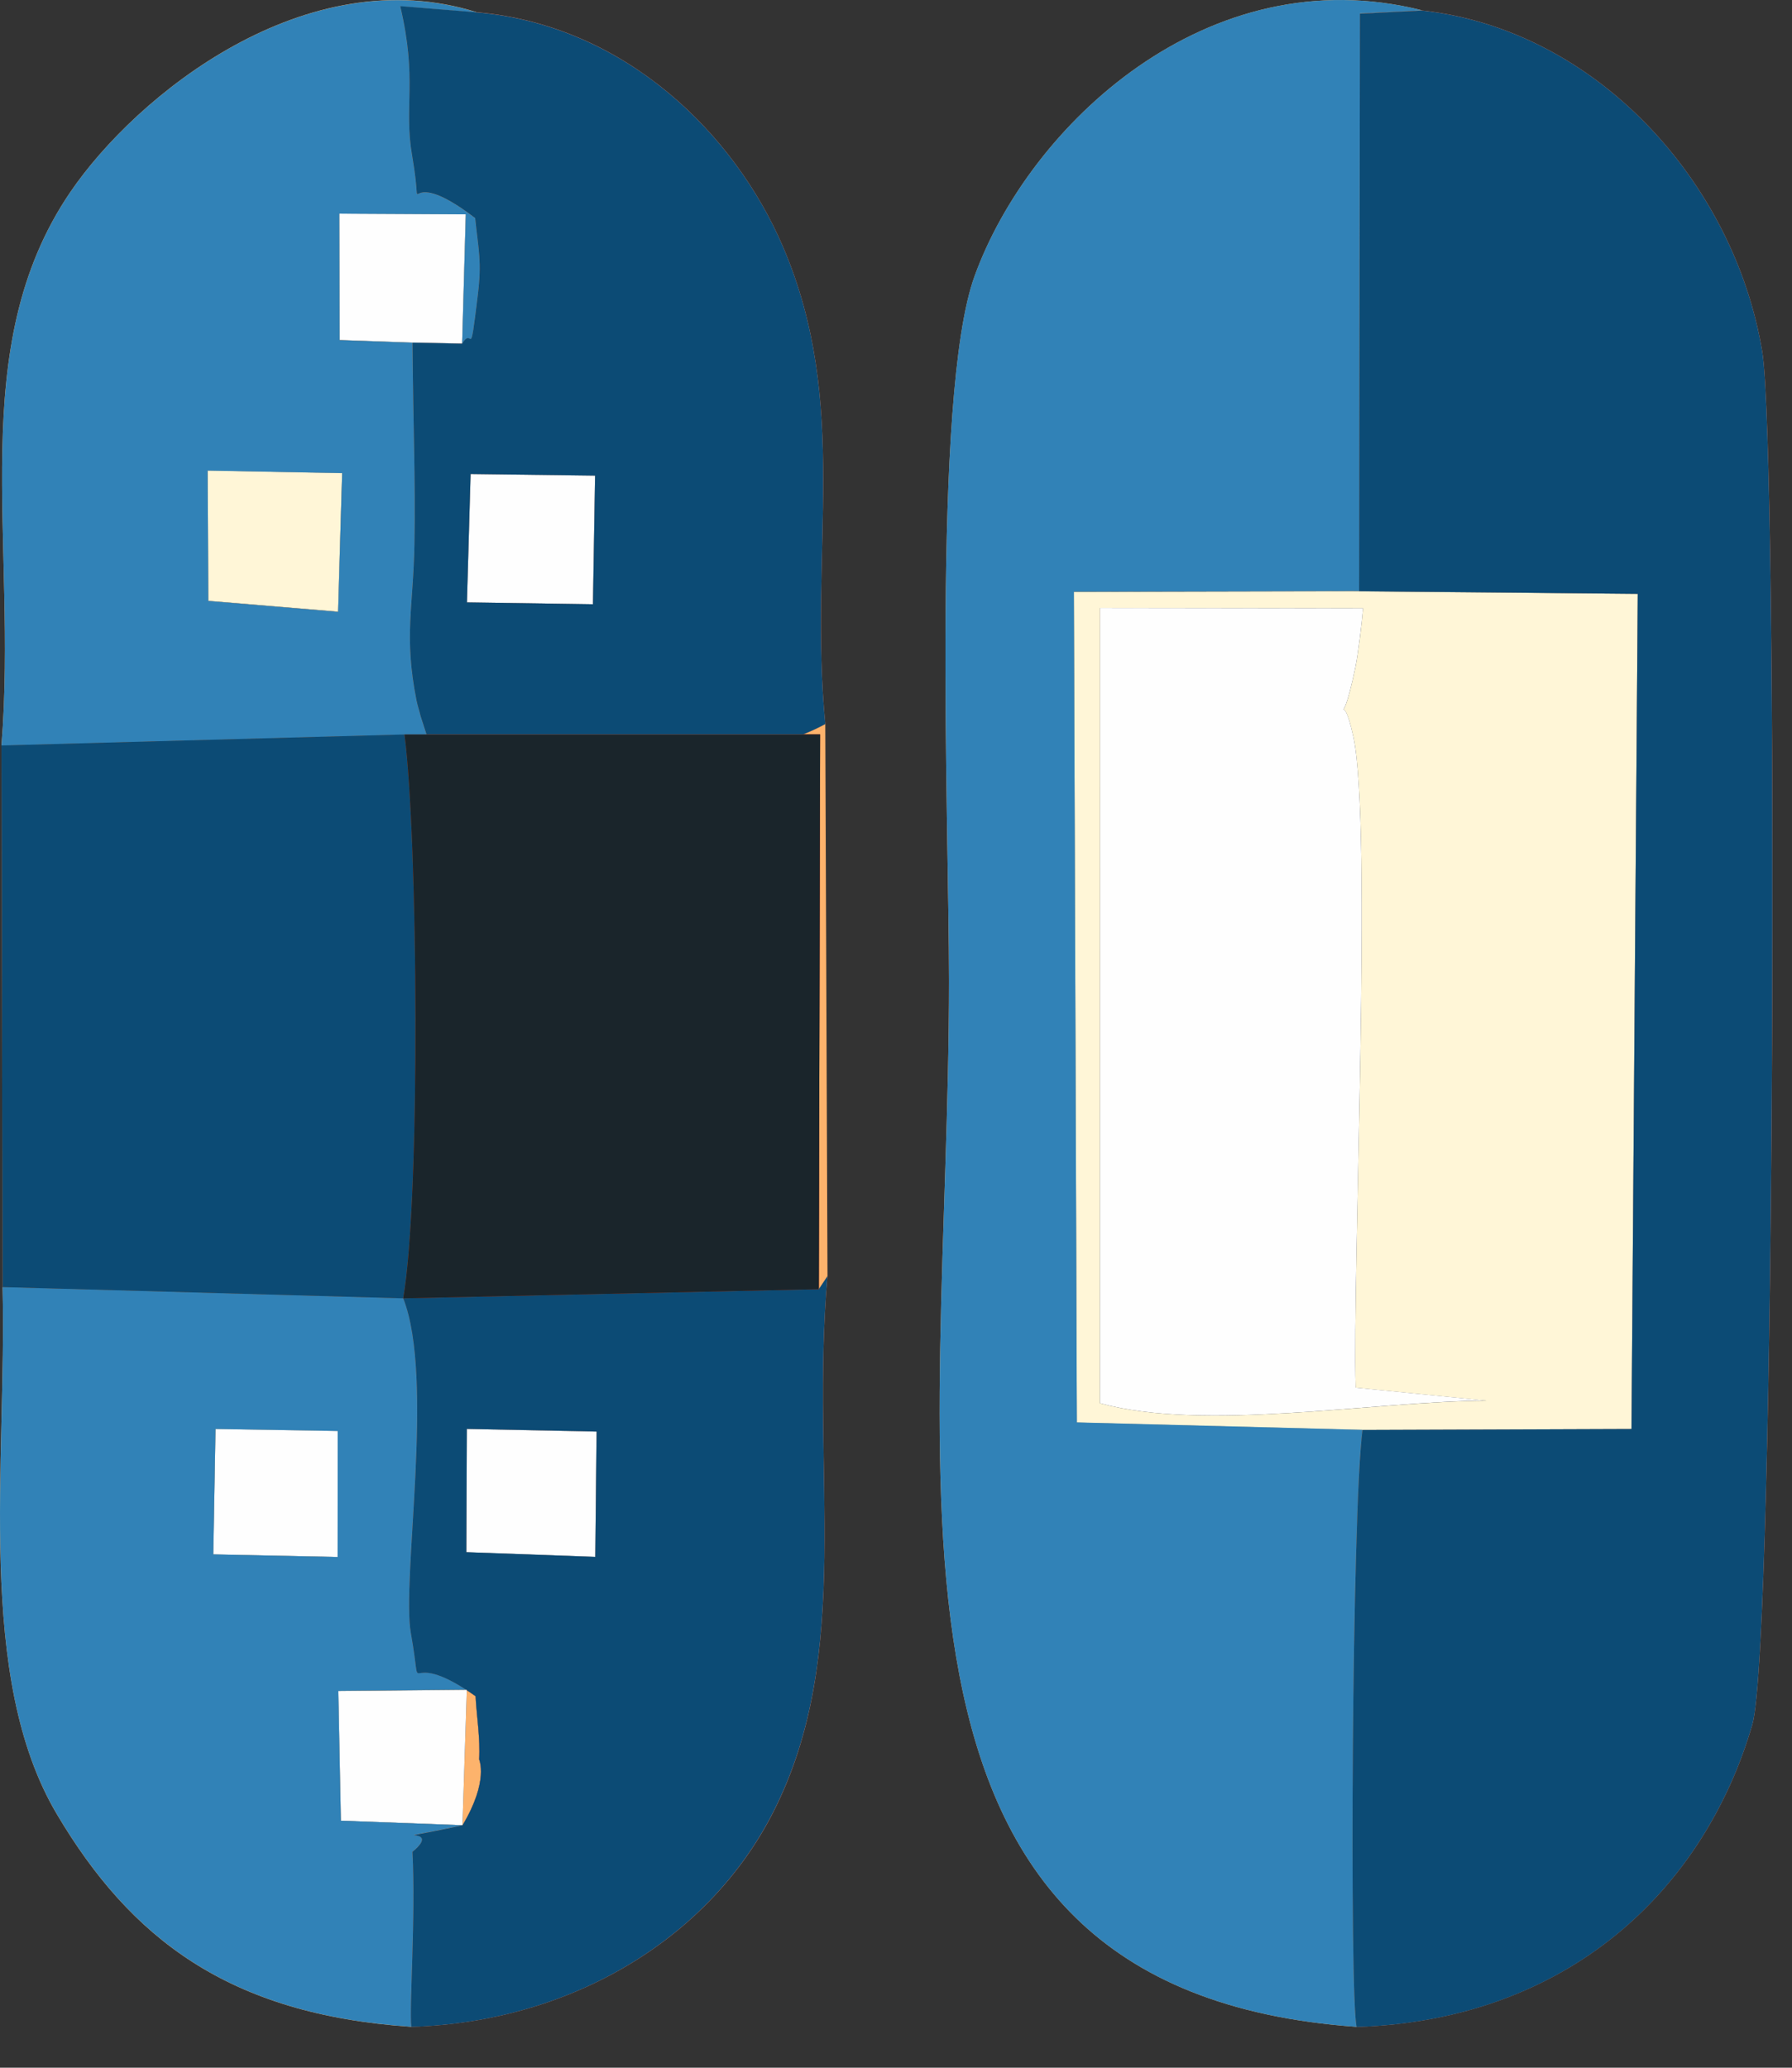 <svg width="26" height="30" viewBox="0 0 26 30" fill="none" xmlns="http://www.w3.org/2000/svg">
<rect x="0" y="0" width="26" height="30" fill="#333333" stroke="none"/>
<path fill-rule="evenodd" clip-rule="evenodd" d="M19.719 8.578L23.762 8.615L23.671 20.732L19.768 20.746C19.613 21.95 19.579 28.961 19.683 29.409C22.751 29.306 24.725 27.421 25.425 25.02C25.764 23.858 25.802 6.513 25.569 5.105C25.16 2.63 23.149 0.427 20.634 0.152L19.732 0.197L19.719 8.578Z" fill="#FE916D"/>
<path fill-rule="evenodd" clip-rule="evenodd" d="M19.683 29.407C19.579 28.959 19.613 21.948 19.768 20.744L15.623 20.637L15.58 8.585L19.719 8.576L19.732 0.195L20.634 0.15C17.518 -0.637 14.93 1.826 14.14 4.007C13.514 5.734 13.769 11.937 13.769 14.224C13.769 21.411 12.204 28.873 19.683 29.407Z" fill="#FDB36C"/>
<path fill-rule="evenodd" clip-rule="evenodd" d="M15.961 8.821L19.777 8.826C19.759 9.039 19.706 9.488 19.665 9.684C19.427 10.828 19.449 9.83 19.636 10.691C19.913 11.97 19.62 18.453 19.669 20.134L21.564 20.322C19.904 20.332 17.478 20.777 15.959 20.359L15.961 8.821ZM19.768 20.747L23.671 20.733L23.762 8.616L19.719 8.579L15.58 8.588L15.623 20.64L19.768 20.747V20.747Z" fill="#FFF6D7"/>
<path fill-rule="evenodd" clip-rule="evenodd" d="M6.828 6.876L8.634 6.899L8.603 8.767L6.775 8.739L6.828 6.876V6.876ZM6.705 4.985L5.985 4.971C5.993 6.114 6.03 6.984 6.014 7.896C5.997 8.822 5.858 9.227 6.043 10.161C6.059 10.243 6.086 10.321 6.102 10.388L6.247 10.838C7.942 10.838 10.521 11.304 11.974 10.505C11.732 7.968 12.342 5.87 11.358 3.574C10.661 1.949 9.079 0.369 6.926 0.178L5.807 0.088C6.06 1.163 5.857 1.54 5.979 2.252C6.177 3.399 5.742 2.28 6.894 3.163C6.942 3.63 6.993 3.79 6.933 4.284C6.809 5.299 6.865 4.717 6.705 4.985V4.985Z" fill="#FE916D"/>
<path fill-rule="evenodd" clip-rule="evenodd" d="M6.71 26.484L4.946 26.418L4.908 24.534L6.773 24.516L6.71 26.484V26.484ZM3.127 20.734L4.899 20.764L4.898 22.591L3.094 22.553L3.127 20.734V20.734ZM5.968 29.407C5.935 29.139 6.035 27.8 5.984 26.868C6.489 26.45 5.343 26.776 6.71 26.484C7.096 25.837 6.951 25.53 6.951 25.526C6.97 25.228 6.915 24.903 6.9 24.611C5.792 23.826 6.159 24.808 5.961 23.693C5.823 22.919 6.31 20 5.85 18.838L0.037 18.675C0.1 21.22 -0.36 24.325 0.825 26.322C1.893 28.123 3.313 29.227 5.968 29.407Z" fill="#FDB36C"/>
<path fill-rule="evenodd" clip-rule="evenodd" d="M6.773 20.733L8.655 20.772L8.637 22.59L6.766 22.521L6.773 20.733V20.733ZM6.71 26.484C5.343 26.776 6.489 26.45 5.984 26.868C6.035 27.8 5.935 29.139 5.968 29.407C8.299 29.334 10.287 28.122 11.218 26.295C12.4 23.974 11.755 21.341 12.006 18.517L11.88 18.706L5.85 18.839C6.31 20 5.823 22.919 5.961 23.694C6.159 24.809 5.792 23.826 6.9 24.611C6.915 24.903 6.97 25.229 6.951 25.526C6.951 25.531 7.096 25.838 6.71 26.484V26.484Z" fill="#FE916D"/>
<path fill-rule="evenodd" clip-rule="evenodd" d="M3.013 6.827L4.964 6.865L4.905 8.875L3.022 8.718L3.013 6.827ZM0.021 10.816L5.868 10.657L11.899 10.656L11.88 18.706L12.006 18.516L11.974 10.505C10.521 11.305 7.942 10.838 6.247 10.838L6.102 10.389C6.086 10.322 6.059 10.244 6.043 10.162C5.858 9.227 5.997 8.823 6.014 7.896C6.03 6.984 5.993 6.115 5.985 4.972L4.928 4.934L4.923 3.099L6.758 3.109L6.705 4.986C6.865 4.718 6.809 5.3 6.933 4.285C6.993 3.791 6.942 3.631 6.894 3.164C5.742 2.281 6.177 3.4 5.979 2.253C5.856 1.541 6.06 1.164 5.807 0.089L6.926 0.18C4.445 -0.61 1.982 1.375 1.02 2.787C-0.518 5.046 0.261 7.831 0.021 10.816V10.816Z" fill="#FDB36C"/>
<path fill-rule="evenodd" clip-rule="evenodd" d="M5.85 18.839L11.88 18.707L11.899 10.656L5.868 10.656C6.064 12.167 6.104 17.396 5.85 18.839Z" fill="#D32F0C"/>
<path fill-rule="evenodd" clip-rule="evenodd" d="M0.037 18.673L5.85 18.837C6.104 17.395 6.064 12.167 5.868 10.656L0.021 10.816L0.037 18.673Z" fill="#F56919"/>
<path fill-rule="evenodd" clip-rule="evenodd" d="M15.959 20.359C17.478 20.777 19.904 20.331 21.564 20.321L19.669 20.133C19.62 18.453 19.913 11.969 19.636 10.69C19.449 9.829 19.427 10.827 19.665 9.683C19.706 9.487 19.759 9.038 19.777 8.825L15.961 8.82L15.959 20.359V20.359Z" fill="#FEFEFE"/>
<path fill-rule="evenodd" clip-rule="evenodd" d="M3.022 8.717L4.905 8.874L4.964 6.864L3.013 6.826L3.022 8.717Z" fill="#FFF6D7"/>
<path fill-rule="evenodd" clip-rule="evenodd" d="M6.71 26.482L6.773 24.517L4.908 24.535L4.946 26.416L6.71 26.482Z" fill="#FEFEFE"/>
<path fill-rule="evenodd" clip-rule="evenodd" d="M6.774 8.74L8.603 8.767L8.634 6.9L6.828 6.877L6.774 8.74Z" fill="#FEFEFE"/>
<path fill-rule="evenodd" clip-rule="evenodd" d="M6.766 22.521L8.637 22.589L8.655 20.77L6.773 20.732L6.766 22.521Z" fill="#FEFEFE"/>
<path fill-rule="evenodd" clip-rule="evenodd" d="M5.985 4.971L6.705 4.985L6.758 3.108L4.923 3.099L4.928 4.933L5.985 4.971Z" fill="#FEFEFE"/>
<path fill-rule="evenodd" clip-rule="evenodd" d="M3.094 22.553L4.898 22.59L4.899 20.761L3.127 20.732L3.094 22.553Z" fill="#FEFEFE"/>
<path fill-rule="evenodd" clip-rule="evenodd" d="M6.926 0.182C4.445 -0.608 1.982 1.376 1.02 2.788C-0.517 5.047 0.261 7.833 0.021 10.818L5.869 10.658H6.188L6.102 10.39C6.087 10.322 6.059 10.244 6.043 10.163C5.858 9.229 5.996 8.824 6.013 7.898C6.03 6.986 5.993 6.117 5.985 4.972L4.928 4.935L4.923 3.1L6.758 3.11L6.705 4.988C6.865 4.719 6.809 5.302 6.932 4.286C6.993 3.792 6.942 3.633 6.894 3.165C5.742 2.282 6.177 3.401 5.979 2.255C5.856 1.542 6.06 1.166 5.807 0.091L6.926 0.182V0.182ZM3.022 8.719L3.013 6.828L4.964 6.865L4.905 8.877L3.022 8.719V8.719Z" fill="#3182B7"/>
<path fill-rule="evenodd" clip-rule="evenodd" d="M4.898 22.59L3.095 22.552L3.127 20.733L4.899 20.762L4.898 22.59V22.59ZM5.85 18.836L0.037 18.673C0.1 21.218 -0.36 24.323 0.825 26.32C1.893 28.121 3.313 29.226 5.968 29.406C5.935 29.138 6.034 27.798 5.984 26.867C6.489 26.448 5.343 26.774 6.71 26.482L4.946 26.416L4.909 24.533L6.762 24.515C5.823 23.907 6.151 24.758 5.961 23.692C5.823 22.917 6.31 19.998 5.85 18.836V18.836Z" fill="#3182B7"/>
<path fill-rule="evenodd" clip-rule="evenodd" d="M14.139 4.007C13.514 5.733 13.769 11.936 13.769 14.224C13.769 21.412 12.204 28.873 19.683 29.407C19.579 28.959 19.614 21.948 19.768 20.745L15.624 20.637L15.581 8.585L19.719 8.575L19.731 0.195L20.634 0.15C17.518 -0.637 14.93 1.826 14.139 4.007V4.007Z" fill="#3182B7"/>
<path fill-rule="evenodd" clip-rule="evenodd" d="M11.88 18.705L5.85 18.837C6.31 19.999 5.823 22.918 5.961 23.694C6.151 24.759 5.823 23.908 6.762 24.516L6.773 24.516L6.773 24.523C6.813 24.549 6.855 24.578 6.9 24.61C6.915 24.902 6.97 25.227 6.952 25.526C6.951 25.53 7.096 25.837 6.71 26.483C5.343 26.776 6.489 26.449 5.984 26.868C6.034 27.8 5.935 29.14 5.968 29.408C8.299 29.334 10.286 28.122 11.217 26.294C12.4 23.973 11.755 21.34 12.006 18.516L11.88 18.705V18.705ZM8.637 22.588L6.766 22.52L6.773 20.732L8.656 20.77L8.637 22.588Z" fill="#0C4B75"/>
<path fill-rule="evenodd" clip-rule="evenodd" d="M6.188 10.656H11.648C11.761 10.611 11.87 10.561 11.974 10.504C11.732 7.967 12.342 5.871 11.358 3.574C10.661 1.95 9.079 0.37 6.926 0.18L5.807 0.089C6.06 1.164 5.856 1.541 5.979 2.254C6.177 3.4 5.742 2.281 6.894 3.164C6.942 3.631 6.993 3.79 6.932 4.285C6.809 5.3 6.865 4.718 6.705 4.986L5.985 4.971C5.993 6.115 6.03 6.985 6.013 7.896C5.996 8.822 5.858 9.227 6.043 10.162C6.059 10.243 6.087 10.321 6.102 10.389L6.188 10.656V10.656ZM6.828 6.877L8.634 6.9L8.603 8.767L6.775 8.74L6.828 6.877V6.877Z" fill="#0C4B75"/>
<path fill-rule="evenodd" clip-rule="evenodd" d="M19.768 20.747C19.614 21.951 19.579 28.961 19.683 29.41C22.751 29.308 24.725 27.422 25.425 25.021C25.764 23.859 25.801 6.514 25.569 5.105C25.16 2.63 23.149 0.427 20.634 0.153L19.731 0.198L19.719 8.578L23.762 8.616L23.671 20.733L19.768 20.747Z" fill="#0C4B75"/>
<path fill-rule="evenodd" clip-rule="evenodd" d="M5.85 18.837C6.104 17.395 6.065 12.167 5.869 10.656L0.021 10.816L0.037 18.674L5.85 18.837V18.837Z" fill="#0C4B75"/>
<path fill-rule="evenodd" clip-rule="evenodd" d="M5.869 10.656C6.065 12.167 6.104 17.395 5.85 18.837L11.88 18.705L11.899 10.656H11.648H6.188H5.869V10.656Z" fill="#1A252B"/>
</svg>
